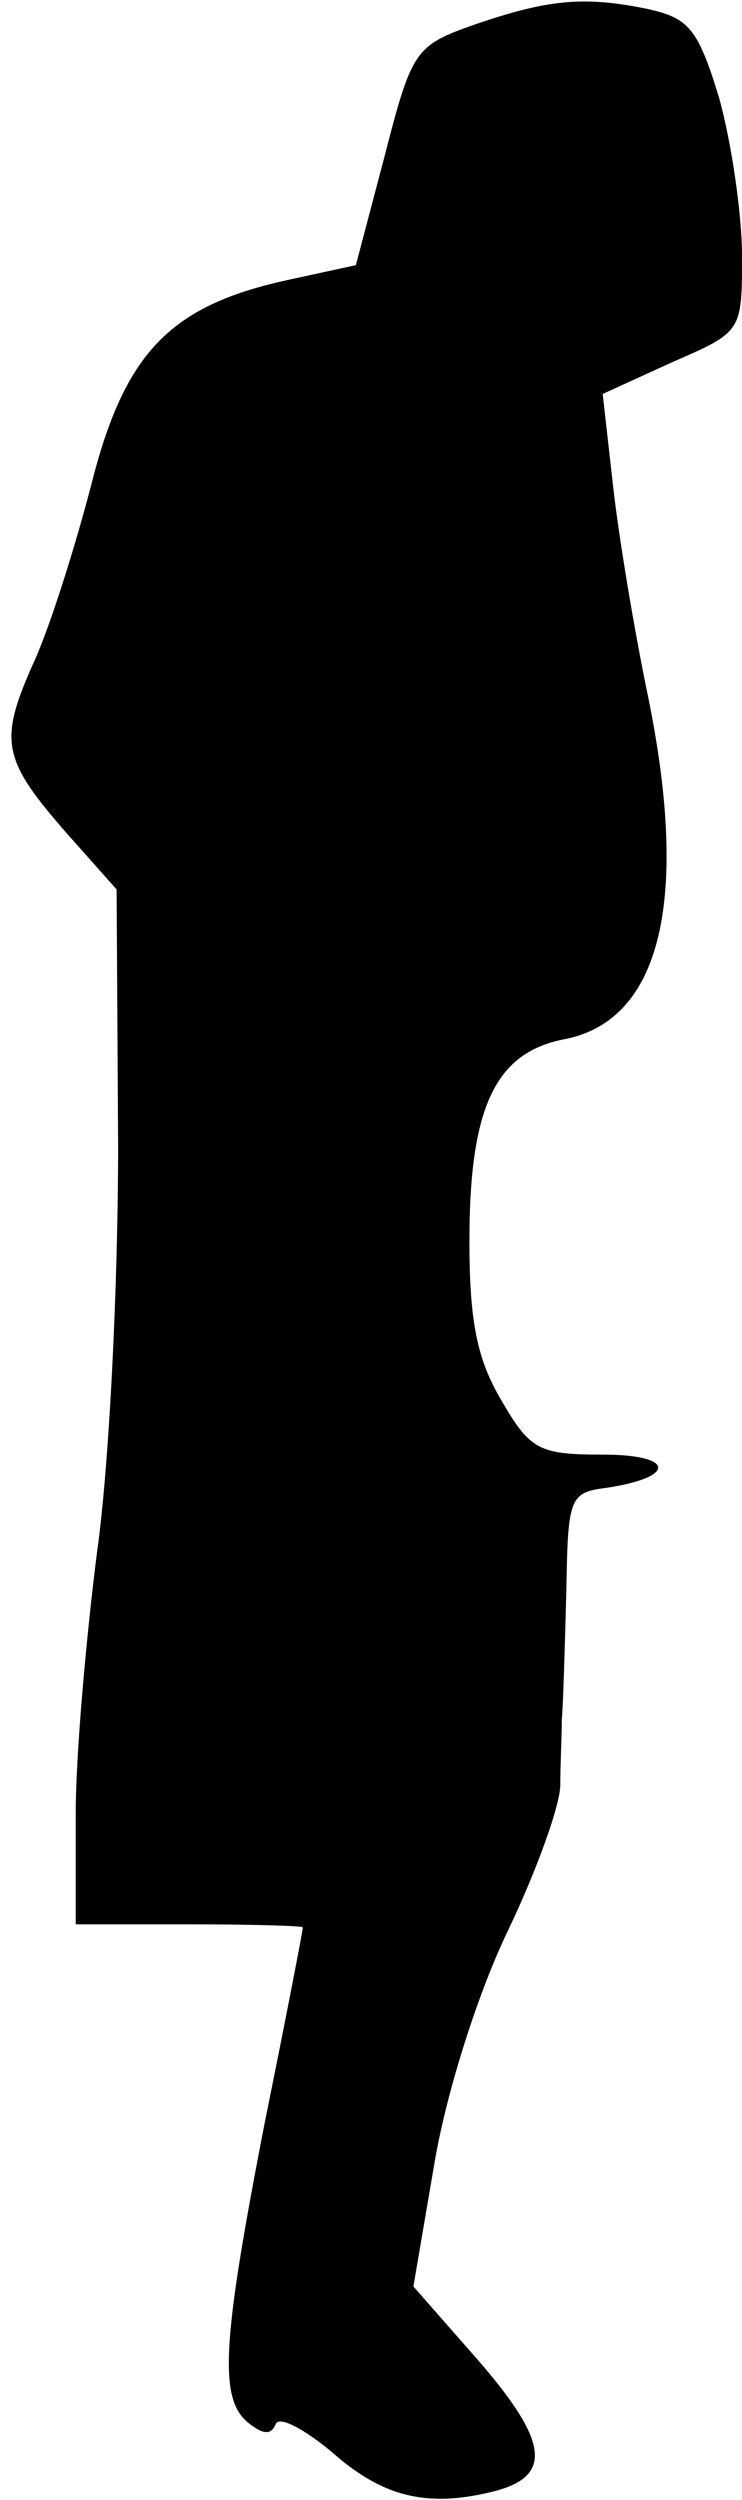 <?xml version="1.0" standalone="no"?>
<!DOCTYPE svg PUBLIC "-//W3C//DTD SVG 20010904//EN"
 "http://www.w3.org/TR/2001/REC-SVG-20010904/DTD/svg10.dtd">
<svg version="1.0" xmlns="http://www.w3.org/2000/svg"
 width="49pt" height="165pt" viewBox="0 0 49 165"
 preserveAspectRatio="xMidYMid meet">
<g transform="translate(0,165) scale(0.1,-0.1)"
fill="#000000" stroke="none">
<path fill="#000000" stroke="none" d="M314 1634 c-40 -14 -42 -17 -60 -87
l-19 -72 -46 -10 c-77 -17 -107 -48 -129 -136 -11 -42 -28 -96 -39 -119 -22
-50 -19 -62 24 -111 l32 -36 1 -169 c0 -94 -6 -213 -14 -269 -7 -55 -14 -133
-14 -172 l0 -73 75 0 c41 0 75 -1 75 -2 0 -2 -11 -59 -25 -128 -28 -144 -31
-183 -11 -199 10 -8 15 -8 18 -1 2 6 19 -3 38 -19 34 -30 64 -36 107 -25 38
10 35 33 -11 86 l-43 49 14 82 c8 47 29 113 49 154 19 40 34 82 34 95 0 13 1
32 1 43 1 11 2 49 3 85 1 61 2 65 26 68 47 7 46 22 -2 22 -42 0 -48 3 -67 36
-16 27 -21 52 -21 105 0 88 17 124 62 133 65 12 84 93 55 231 -8 39 -18 98
-22 133 l-7 62 46 21 c46 20 46 20 46 70 0 28 -7 75 -15 104 -14 46 -20 53
-47 59 -43 9 -67 6 -114 -10z"/>
</g>
</svg>
